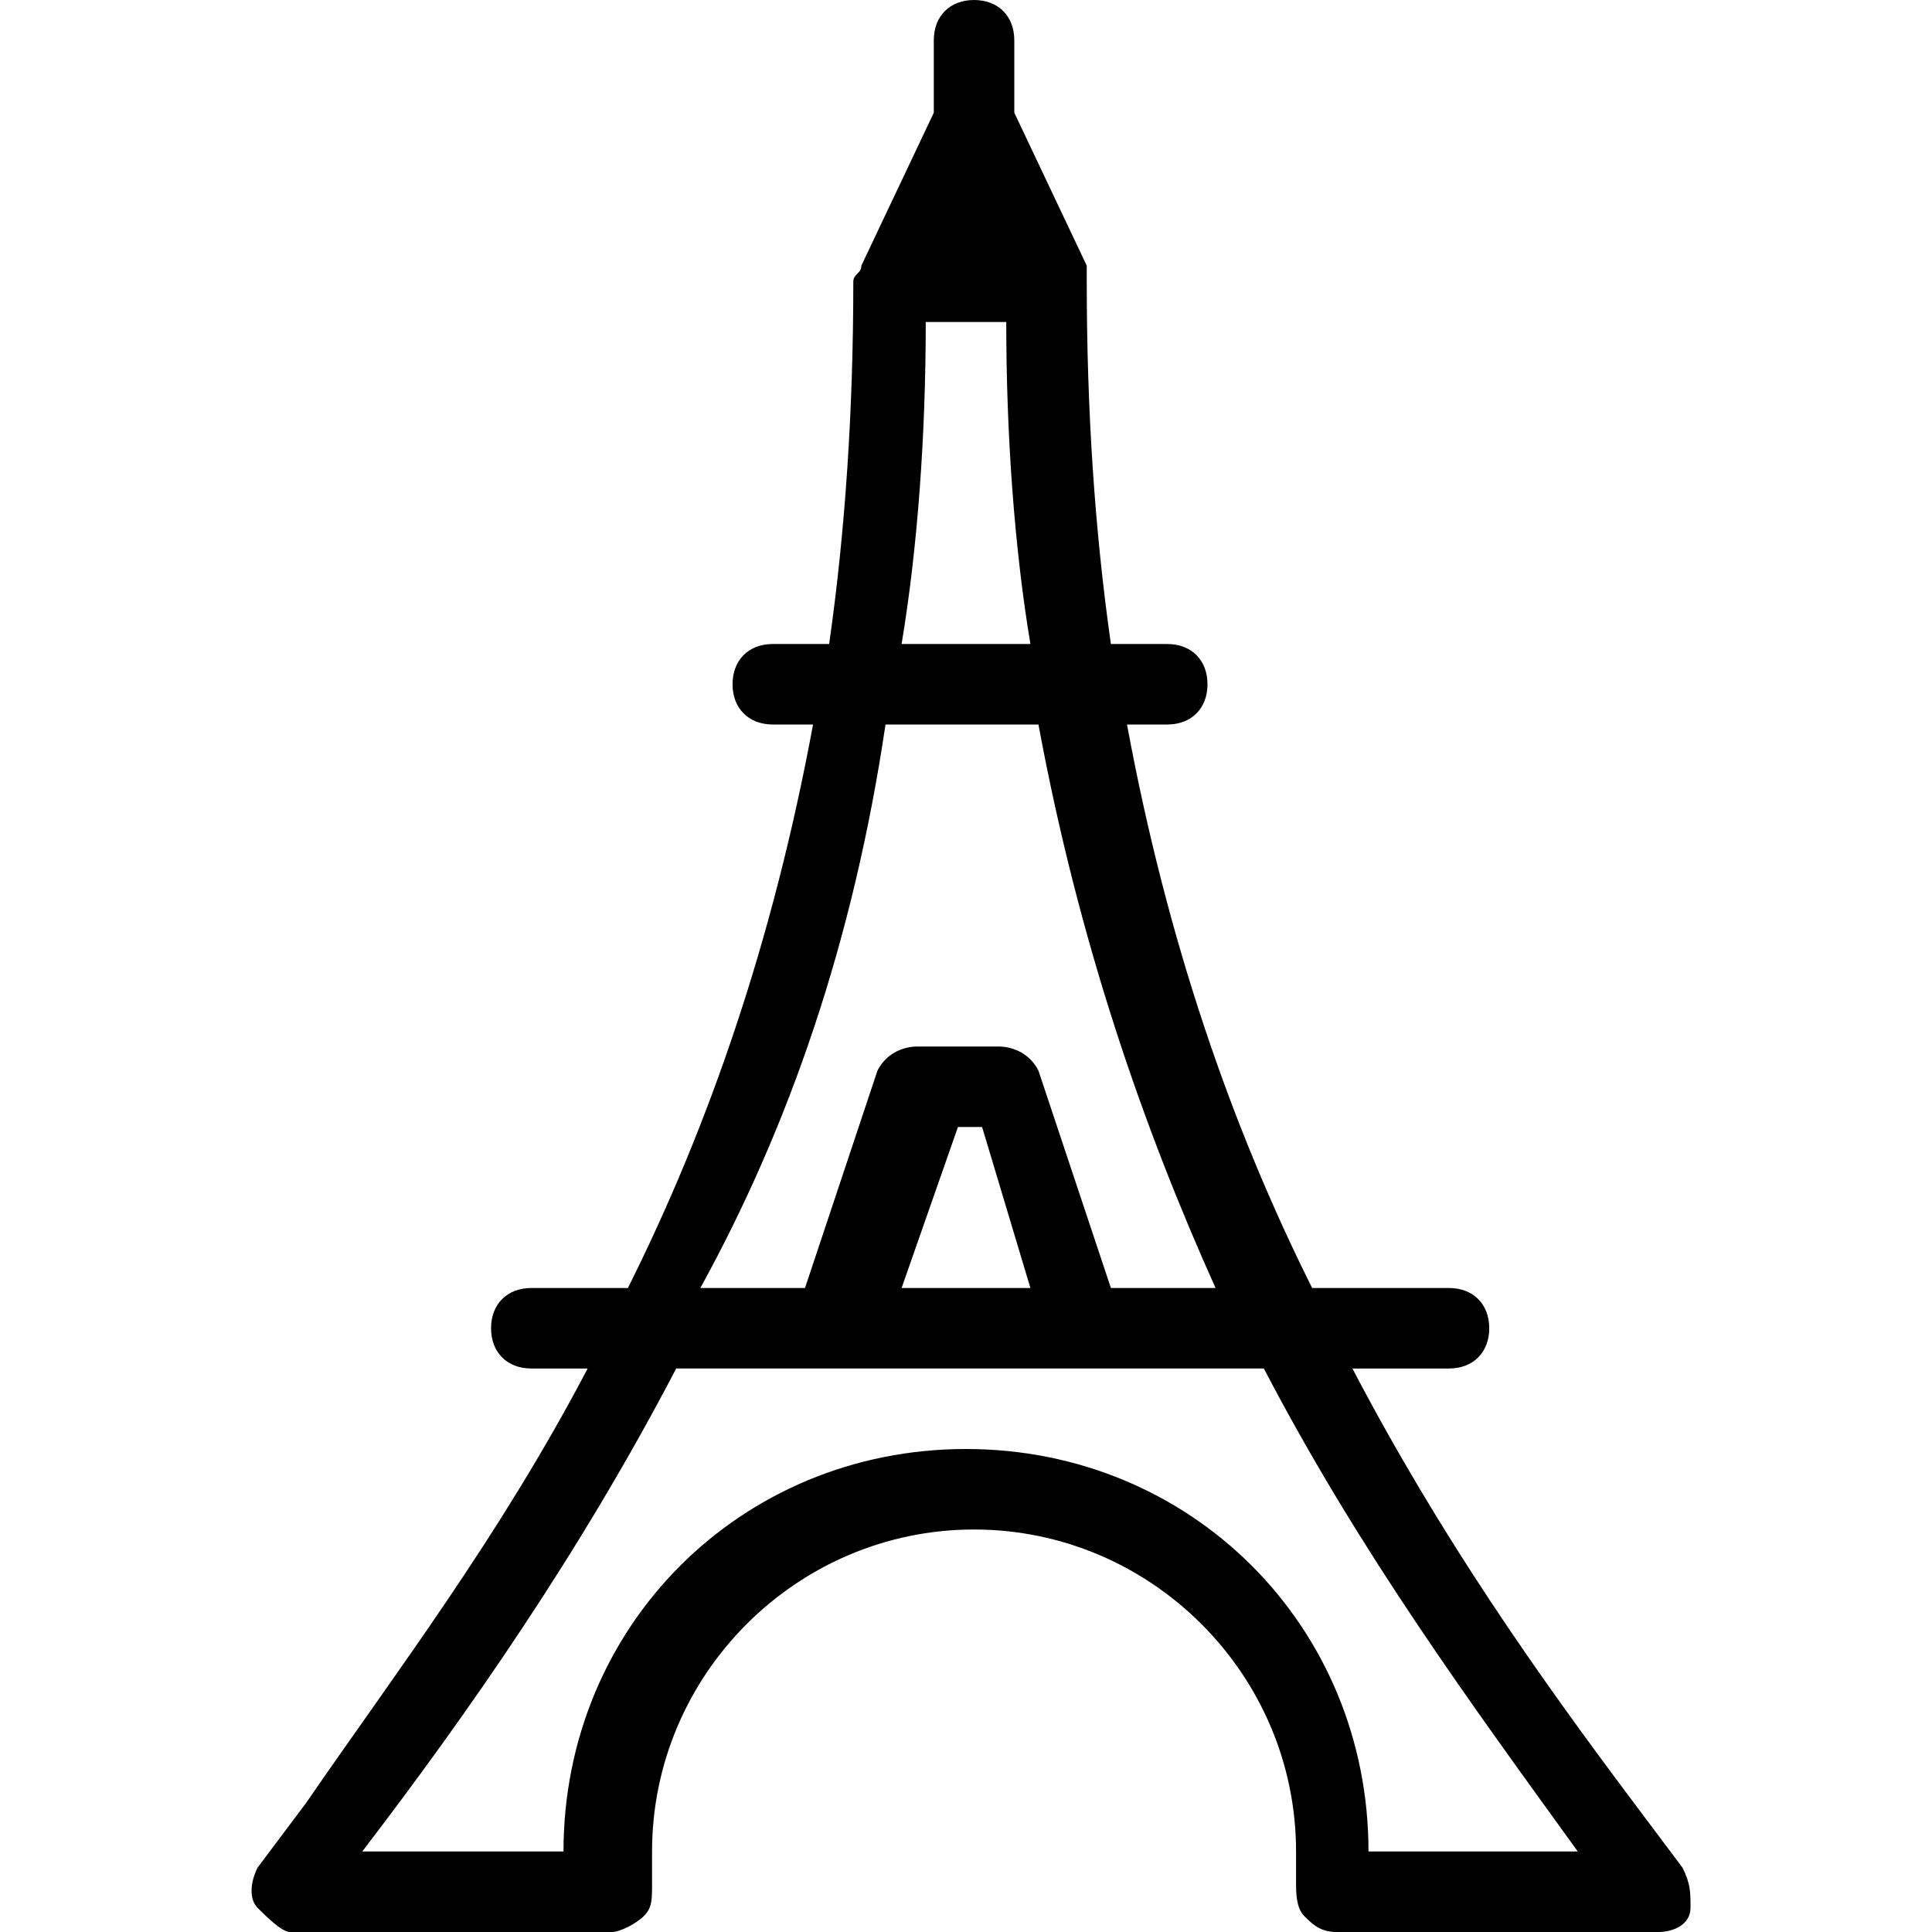 <?xml version="1.0" encoding="utf-8"?>
<!-- Generator: Adobe Illustrator 19.0.0, SVG Export Plug-In . SVG Version: 6.00 Build 0)  -->
<svg version="1.1" id="Layer_1" xmlns="http://www.w3.org/2000/svg" xmlns:xlink="http://www.w3.org/1999/xlink" x="0px" y="0px"
	 viewBox="-467 269 24 24" style="enable-background:new -467 269 24 24;" xml:space="preserve">
<g>
	<g>
		<path d="M-446.1,292.2l-0.6-0.8c-1.2-1.6-2.4-3.3-3.5-5.4h1.2c0.3,0,0.5-0.2,0.5-0.5s-0.2-0.5-0.5-0.5h-1.7c-1-2-1.8-4.3-2.3-7
			h0.5c0.3,0,0.5-0.2,0.5-0.5s-0.2-0.5-0.5-0.5h-0.7c-0.2-1.4-0.3-2.9-0.3-4.5c0-0.1,0-0.1,0-0.2c0,0,0,0,0,0l-0.9-1.9v-0.9
			c0-0.3-0.2-0.5-0.5-0.5s-0.5,0.2-0.5,0.5v0.9l-0.9,1.9c0,0,0,0,0,0c0,0.1-0.1,0.1-0.1,0.2c0,1.6-0.1,3.1-0.3,4.5h-0.7
			c-0.3,0-0.5,0.2-0.5,0.5s0.2,0.5,0.5,0.5h0.5c-0.5,2.7-1.3,5-2.3,7h-1.2c-0.3,0-0.5,0.2-0.5,0.5s0.2,0.5,0.5,0.5h0.7
			c-1.1,2.1-2.4,3.8-3.5,5.4l-0.6,0.8c-0.1,0.2-0.1,0.4,0,0.5s0.3,0.3,0.4,0.3h4c0.1,0,0.3-0.1,0.4-0.2c0.1-0.1,0.1-0.2,0.1-0.4
			c0-0.1,0-0.3,0-0.4c0-2.2,1.8-4,4-4s4,1.8,4,4c0,0.2,0,0.3,0,0.4c0,0.1,0,0.3,0.1,0.4c0.1,0.1,0.2,0.2,0.4,0.2h4
			c0.2,0,0.4-0.1,0.4-0.3S-446,292.4-446.1,292.2z M-455.5,273h1c0,1.4,0.1,2.8,0.3,4h-1.6C-455.6,275.8-455.5,274.4-455.5,273z
			 M-456,278h1.9c0.5,2.7,1.3,5,2.2,7h-1.3l-0.9-2.7c-0.1-0.2-0.3-0.3-0.5-0.3h-1c-0.2,0-0.4,0.1-0.5,0.3l-0.9,2.7h-1.3
			C-457.2,283-456.4,280.7-456,278z M-454.2,285h-1.6l0.7-2h0.3L-454.2,285z M-450,292c0-2.8-2.2-5-5-5c-2.8,0-5,2.2-5,5h-2.5l0,0
			c1.3-1.7,2.7-3.7,3.9-6h7.3c1.2,2.3,2.6,4.2,3.9,6l0,0H-450z"/>
	</g>
</g>
</svg>
